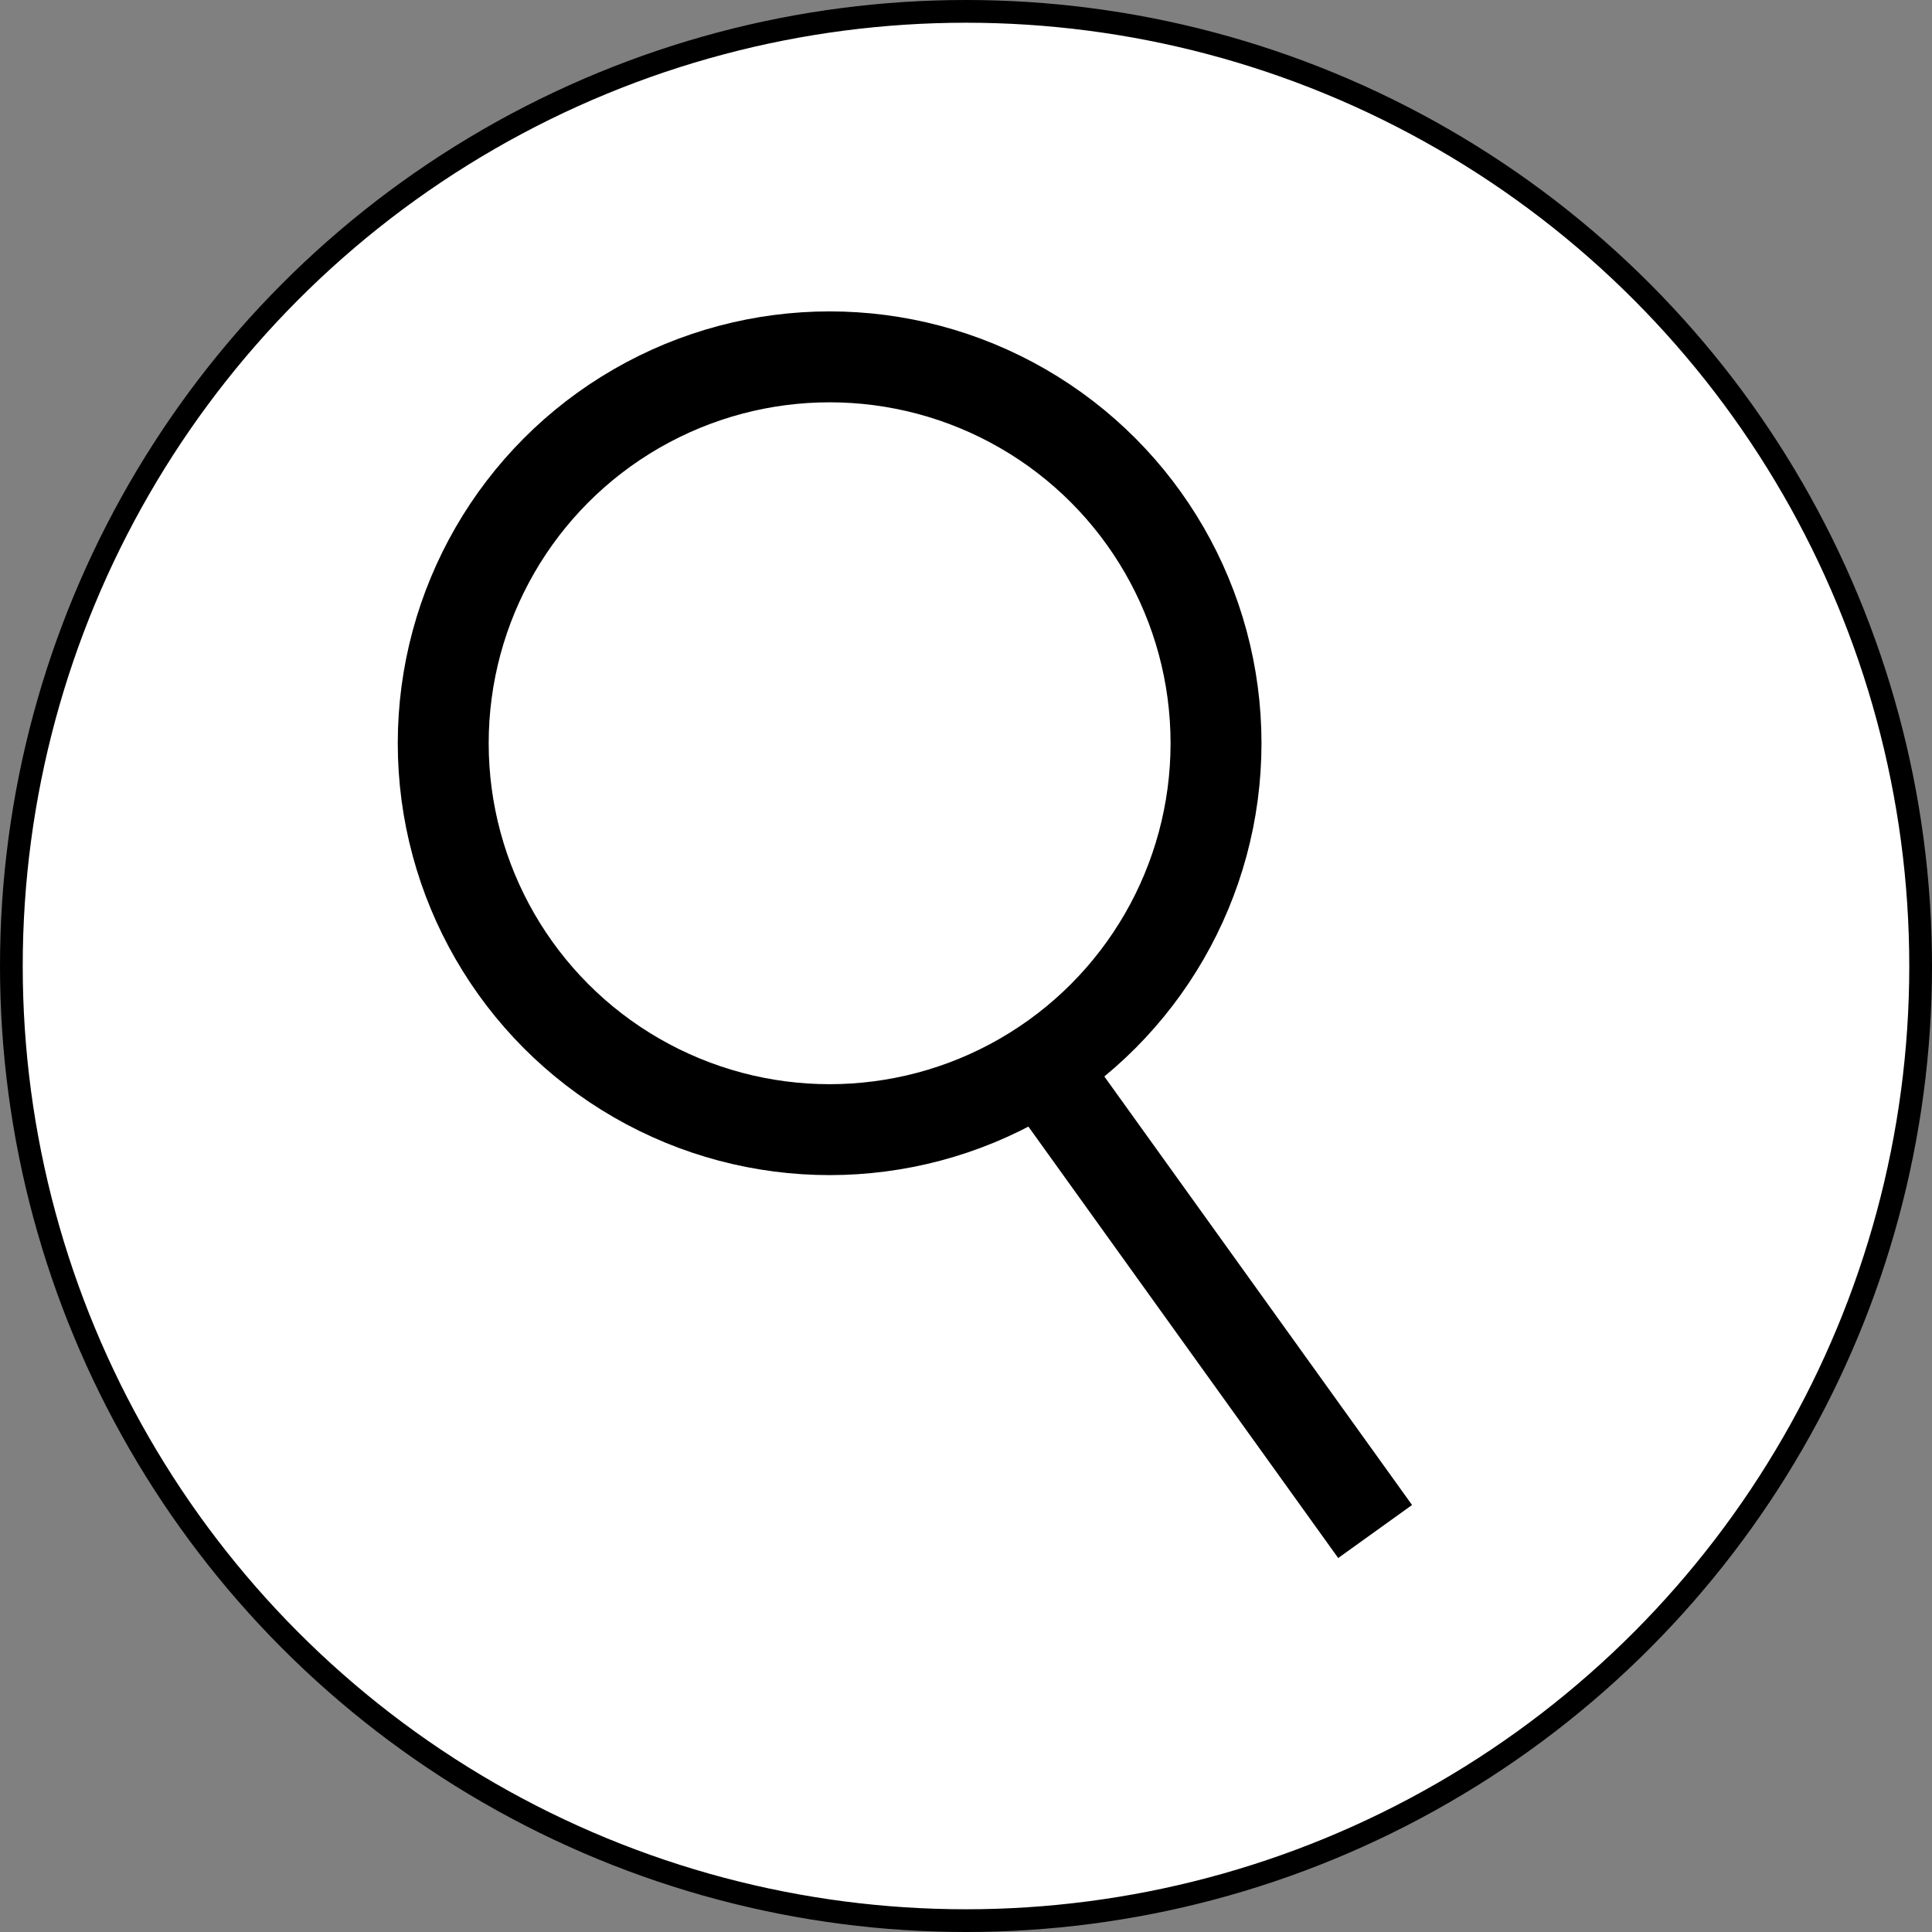 <svg xmlns="http://www.w3.org/2000/svg" viewBox="0 0 42.5 42.5"><rect x="0" y="0" width="42.5" height="42.5" fill="#808080" stroke="none"/><defs><style>.a,.b{fill:#fff;}.b,.c{stroke:#000;}.b{stroke-width:0.5px;}.c{fill:none;stroke-width:2px;}</style></defs><title>Recurso 3</title><path class="a" d="M21.25,42.25a21,21,0,1,0-21-21,21,21,0,0,0,21,21"/><circle class="b" cx="21.25" cy="21.25" r="21"/><line class="c" x1="30.25" y1="33.69" x2="22.76" y2="23.26"/><circle class="c" cx="18.25" cy="16.35" r="8.5"/></svg>